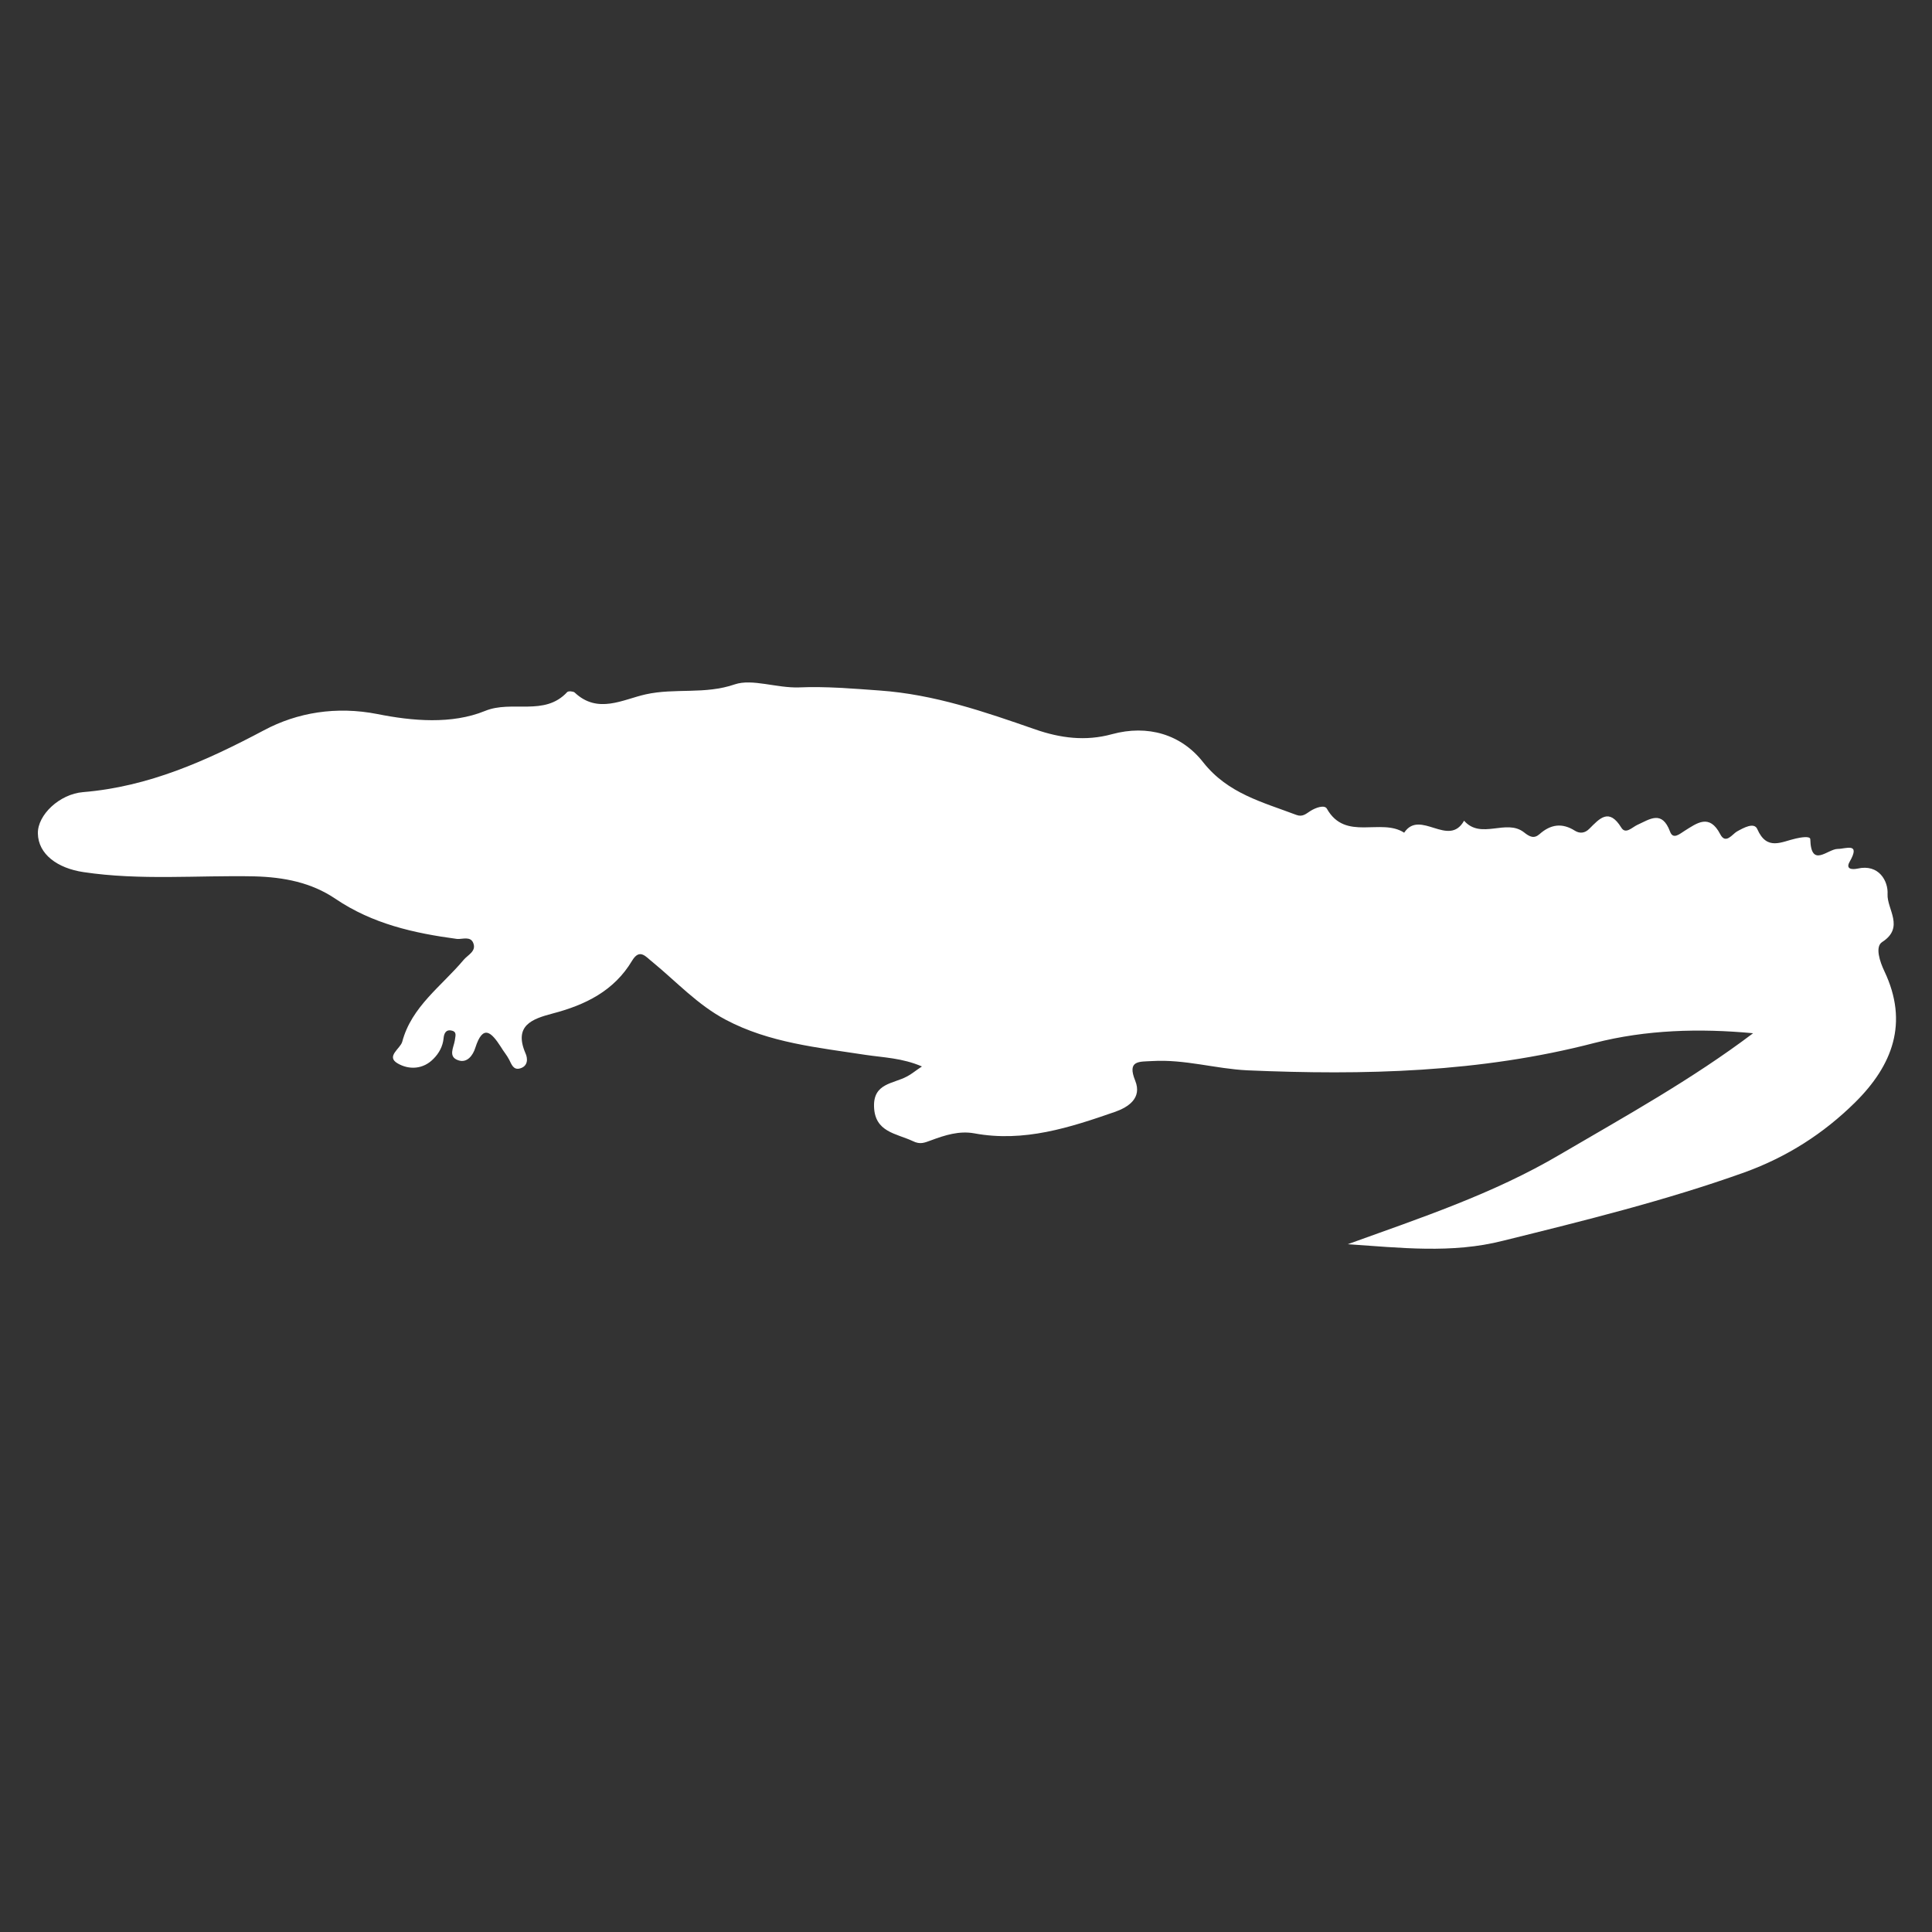 <?xml version="1.0" encoding="utf-8"?>
<!-- Generator: Adobe Illustrator 24.0.0, SVG Export Plug-In . SVG Version: 6.00 Build 0)  -->
<svg version="1.1" id="Layer_1" xmlns="http://www.w3.org/2000/svg" xmlns:xlink="http://www.w3.org/1999/xlink" x="0px" y="0px"
	 viewBox="0 0 500 500" style="enable-background:new 0 0 500 500;" xml:space="preserve">
<rect x="0" y="0" width="500" height="500" fill="#333333" stroke="none"/>
<path d="M348.8,322c18.8-6.8,37.6-13,54.9-23.2c16.9-9.9,34.1-19.4,50-31.4c-13.9-1.3-27.7-0.9-41,2.5c-29.6,7.7-59.7,8.4-89.9,7.1
	c-8.2-0.4-16.2-2.9-24.6-2.4c-3.3,0.2-6.6-0.3-4.4,5.1c1.8,4.5-1.8,6.8-5.1,8c-11.8,4.1-23.7,8-36.6,5.6c-3.9-0.7-7.6,0.5-11.1,1.8
	c-1.7,0.6-2.8,1.2-4.8,0.2c-4.3-2-9.8-2.3-10-8.9c-0.2-6.1,5-5.9,8.5-7.8c1.2-0.6,2.2-1.5,3.9-2.6c-5.1-2.2-9.9-2.3-14.6-3
	c-12.3-1.9-24.9-3.1-36.2-9.1c-7.2-3.8-12.7-9.8-18.9-14.9c-1.7-1.3-3.3-3.7-5.3-0.4c-4.7,7.9-12.2,11.5-20.6,13.7
	c-5.3,1.4-10.1,3.1-7,10.3c0.6,1.3,0.7,3.3-1.4,3.9c-1.7,0.5-2.2-1-2.8-2.2c-0.6-1.2-1.5-2.2-2.2-3.4c-2.4-3.7-4.6-6-6.6,0.3
	c-0.6,1.9-2.1,4-4.4,3.2c-2.7-0.9-1.2-3.3-0.9-5.1c0.1-1.1,0.7-2.3-0.9-2.6c-1.5-0.3-1.9,0.9-2,2c-0.2,2.1-1.2,3.9-2.6,5.3
	c-2.7,2.8-6.4,2.9-9.3,1.2c-3.1-1.8,0.7-3.8,1.2-5.6c2.4-9.1,10.2-14.4,15.9-21.2c1.1-1.3,3.3-2.2,2.5-4.3c-0.7-1.9-2.8-1-4.2-1.1
	c-11.2-1.5-21.9-3.9-31.5-10.4c-6.2-4.2-13.3-5.6-21-5.8c-14.7-0.3-29.5,1.1-44.2-1.1c-6.7-1-11.7-4.6-11.8-10
	c-0.1-4.8,5.6-10.2,11.7-10.7c17-1.4,31.9-8.1,46.8-16c8.6-4.6,18.7-6.3,29.4-4.2c9,1.8,19.2,2.7,27.8-0.8c7-2.9,15.4,1.5,21.3-4.9
	c0.3-0.3,1.5-0.2,1.9,0.1c6,5.7,12.5,1.8,18.4,0.5c7.6-1.7,15.3,0.1,23.1-2.6c4.5-1.5,10.8,1,16.6,0.8c6.8-0.3,13.9,0.3,20.8,0.8
	c14.2,1,27.2,5.5,40.4,10.1c6.4,2.2,12.9,3.1,19.8,1.2c9.2-2.5,17.9,0,23.6,7.3c6.4,8.1,15.4,10.3,24.1,13.6c1.6,0.6,2.5-0.3,3.6-1
	c1.4-0.9,3.7-1.7,4.3-0.6c4.8,8.5,14,2.3,20,6.2c4.1-6.2,11.5,4,15.5-3.1c4.4,5,10.9-0.6,15.5,3c1.5,1.2,2.6,1.7,4,0.5
	c2.9-2.6,5.9-3,9.2-0.9c1.3,0.8,2.6,0.6,3.7-0.5c2.7-2.7,5.1-5.5,8.3-0.3c1.1,1.8,2.8-0.1,4.1-0.7c3.3-1.5,6.4-3.9,8.5,1.7
	c0.8,2.2,2.5,0.6,3.8-0.2c3.2-2,6.4-4.5,9.2,0.9c1.4,2.7,3.1,0,4.3-0.7c1.8-1,4.5-2.5,5.3-0.6c2.5,5.7,6.3,3.2,10,2.4
	c1.3-0.3,3.7-0.7,3.7,0.2c0.2,7.6,4.5,2.5,7.1,2.5c2.1,0,6-1.8,3.1,3.3c-1.1,1.9,0.5,2.1,2,1.8c5.6-1.3,8,3.3,7.8,6.6
	c-0.2,3.9,4.5,8.6-1.4,12.4c-1.9,1.2-0.6,5.1,0.6,7.6c6.3,13.3,2.1,24.3-7.6,33.9c-8.2,8.1-17.6,14.1-28.6,18.1
	c-20.4,7.3-41.5,12.5-62.5,17.7C375.7,324.5,362.3,322.9,348.8,322z"
	  style="fill:white"/>
</svg>
